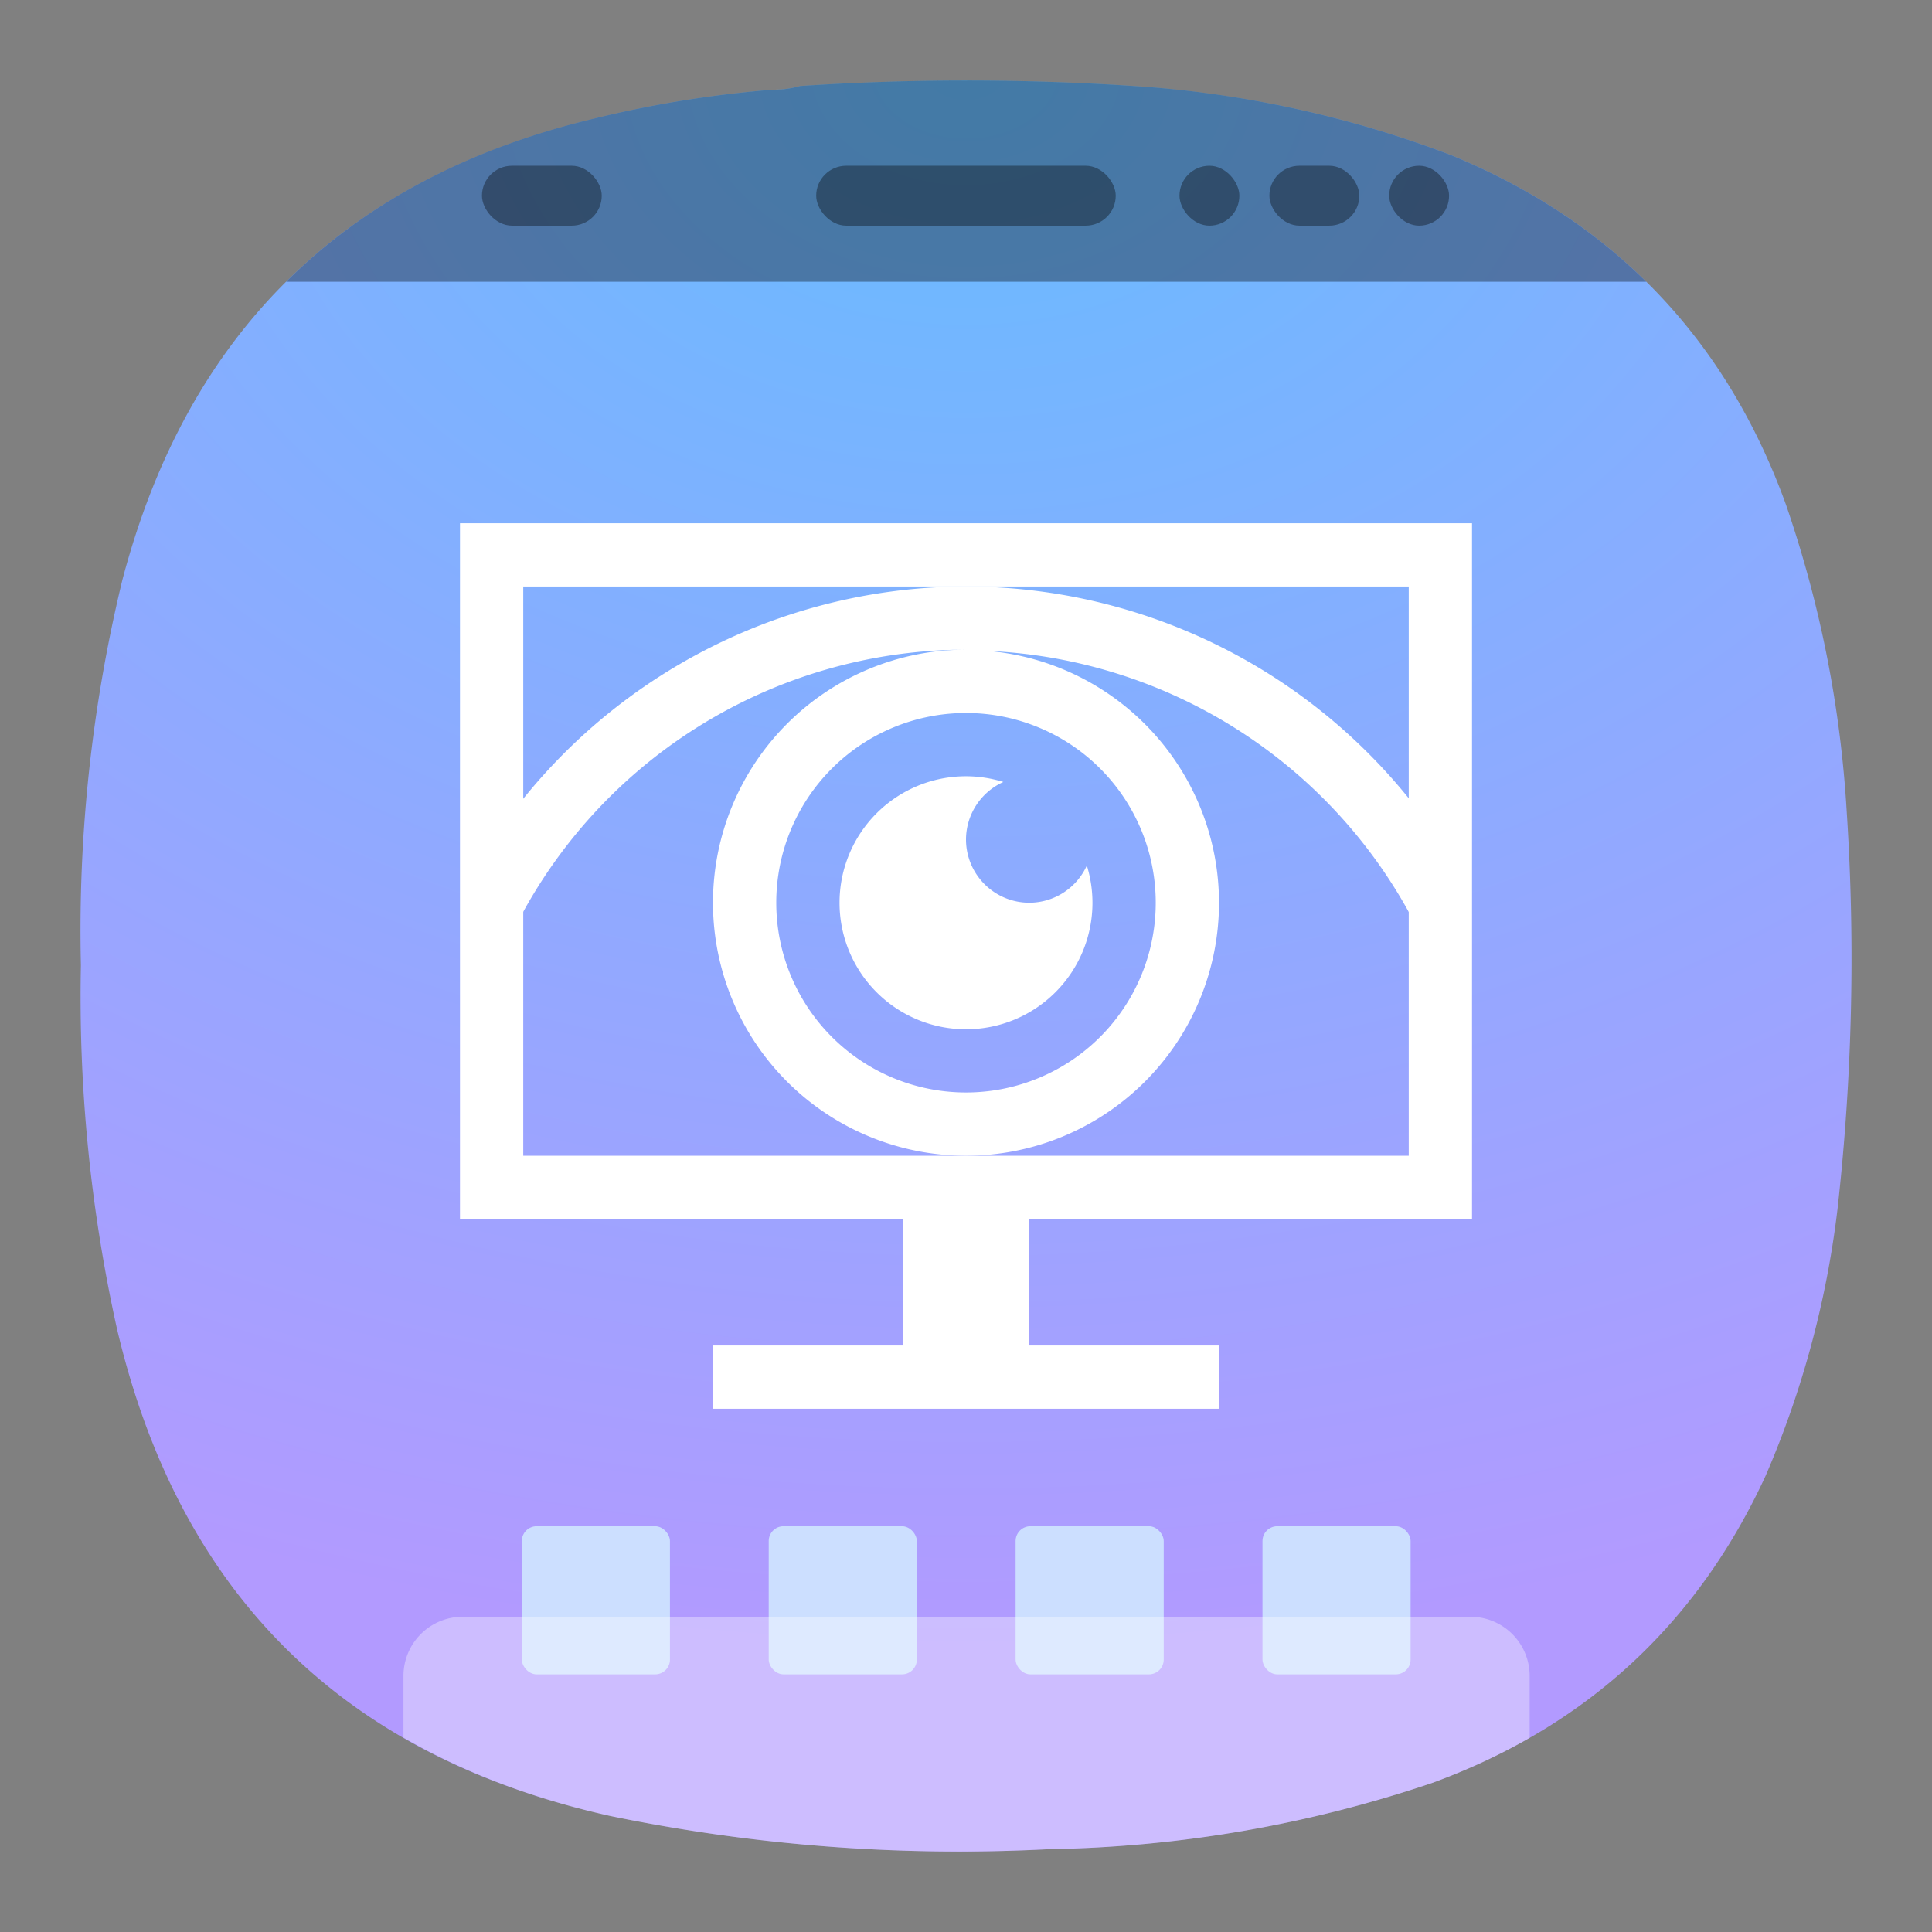 <svg xmlns="http://www.w3.org/2000/svg" width="24" height="24"><rect width="100%" height="100%" fill="#808080" stroke="none"/><defs><radialGradient id="a" cx="0" cy="0" r="1" fx="0" fy="0" gradientTransform="matrix(0 19.405 -26.587 0 12 1)" gradientUnits="userSpaceOnUse"><stop offset="0" stop-color="#68BBFF" stop-opacity=".875" style="stop-color:#66bcff;stop-opacity:1"/><stop offset="1" stop-color="#A99EFF" style="stop-color:#b29aff;stop-opacity:1"/></radialGradient></defs><path fill="url(#a)" fill-rule="evenodd" d="M9.596 1.114c.12 0 .234-.014.344-.046a31.627 31.627 0 0 1 4.307.011c1.301.102 2.562.384 3.78.848 2.026.833 3.412 2.28 4.158 4.339.427 1.24.679 2.514.756 3.824a27.94 27.94 0 0 1-.114 4.923 11.876 11.876 0 0 1-.894 3.32c-.85 1.843-2.229 3.114-4.135 3.813a15.624 15.624 0 0 1-4.765.825 21.423 21.423 0 0 1-5.453-.413c-3.312-.737-5.354-2.756-6.128-6.056a19.047 19.047 0 0 1-.447-4.511 18.491 18.491 0 0 1 .515-4.786c.812-3.086 2.77-4.998 5.877-5.736a13.954 13.954 0 0 1 2.199-.355Z" clip-rule="evenodd" style="fill:url(#a)"/><path fill-rule="evenodd" d="M11.992 1c-.684 0-1.368.023-2.052.068-.11.032-.224.047-.344.046-.742.06-1.476.178-2.2.355C5.82 1.843 4.54 2.52 3.555 3.5H20.45c-.668-.659-1.476-1.183-2.424-1.573a13.537 13.537 0 0 0-3.78-.848A31.656 31.656 0 0 0 11.992 1z" clip-rule="evenodd" opacity=".35"/><rect width="1.488" height=".744" x="5.987" y="2.059" opacity=".35" ry=".373" style="fill:#000;stroke-width:1.406;paint-order:stroke markers fill"/><rect width="3.721" height=".744" x="10.139" y="2.059" opacity=".35" ry=".373" style="fill:#000;stroke-width:1.406;paint-order:stroke markers fill"/><rect width=".744" height=".744" x="17.257" y="2.059" opacity=".35" ry=".373" style="fill:#000;stroke-width:1.406;paint-order:stroke markers fill"/><rect width="1.117" height=".744" x="15.769" y="2.059" opacity=".35" ry=".373" style="fill:#000;stroke-width:1.406;paint-order:stroke markers fill"/><rect width=".744" height=".744" x="14.652" y="2.059" opacity=".35" ry=".373" style="fill:#000;stroke-width:1.406;paint-order:stroke markers fill"/><g fill="#ccdfff" style="stroke-width:3.78" transform="matrix(.368 0 0 .368 .226 1.295)"><rect width="5" height="5" x="17.001" y="48.001" ry=".499" style="paint-order:stroke markers fill"/><rect width="5" height="5" x="25.335" y="48.001" ry=".499" style="paint-order:stroke markers fill"/><rect width="5" height="5" x="33.669" y="48.001" ry=".499" style="paint-order:stroke markers fill"/><rect width="5" height="5" x="42.003" y="48.001" ry=".499" style="paint-order:stroke markers fill"/></g><path d="M5.748 20.084a.735.735 0 0 0-.736.736v.764c.75.433 1.603.76 2.568.975 1.8.37 3.617.507 5.453.412a15.614 15.614 0 0 0 4.764-.825c.428-.157.83-.343 1.205-.558v-.768a.735.735 0 0 0-.736-.736z" style="opacity:.35;fill:#fff"/><g fill="#fff" stroke-width=".5"><path d="M12 7.286a7.071 7.071 0 0 0-6.19 3.667 1.556 1.556 0 0 0 .516.714A6.286 6.286 0 0 1 12 8.07a3.143 3.143 0 0 0-3.143 3.143A3.143 3.143 0 0 0 12 14.357a3.143 3.143 0 0 0 3.143-3.143 3.143 3.143 0 0 0-2.868-3.128 6.286 6.286 0 0 1 5.398 3.58 1.552 1.552 0 0 0 .518-.72A7.071 7.071 0 0 0 12 7.286Zm0 1.571a2.357 2.357 0 0 1 2.357 2.357A2.357 2.357 0 0 1 12 13.571a2.357 2.357 0 0 1-2.357-2.357A2.357 2.357 0 0 1 12 8.857zm0 .786a1.571 1.571 0 0 0-1.571 1.571A1.571 1.571 0 0 0 12 12.786a1.571 1.571 0 0 0 1.571-1.572 1.571 1.571 0 0 0-.07-.462.786.786 0 0 1-.715.462.786.786 0 0 1-.786-.785.786.786 0 0 1 .464-.715A1.571 1.571 0 0 0 12 9.643Z"/><path d="M5.714 6.5v8.643h5.5v1.571H8.857v.786h6.286v-.786h-2.357v-1.571h5.5V6.5H6.5Zm.786.786h11v7.071h-11Z"/></g></svg>